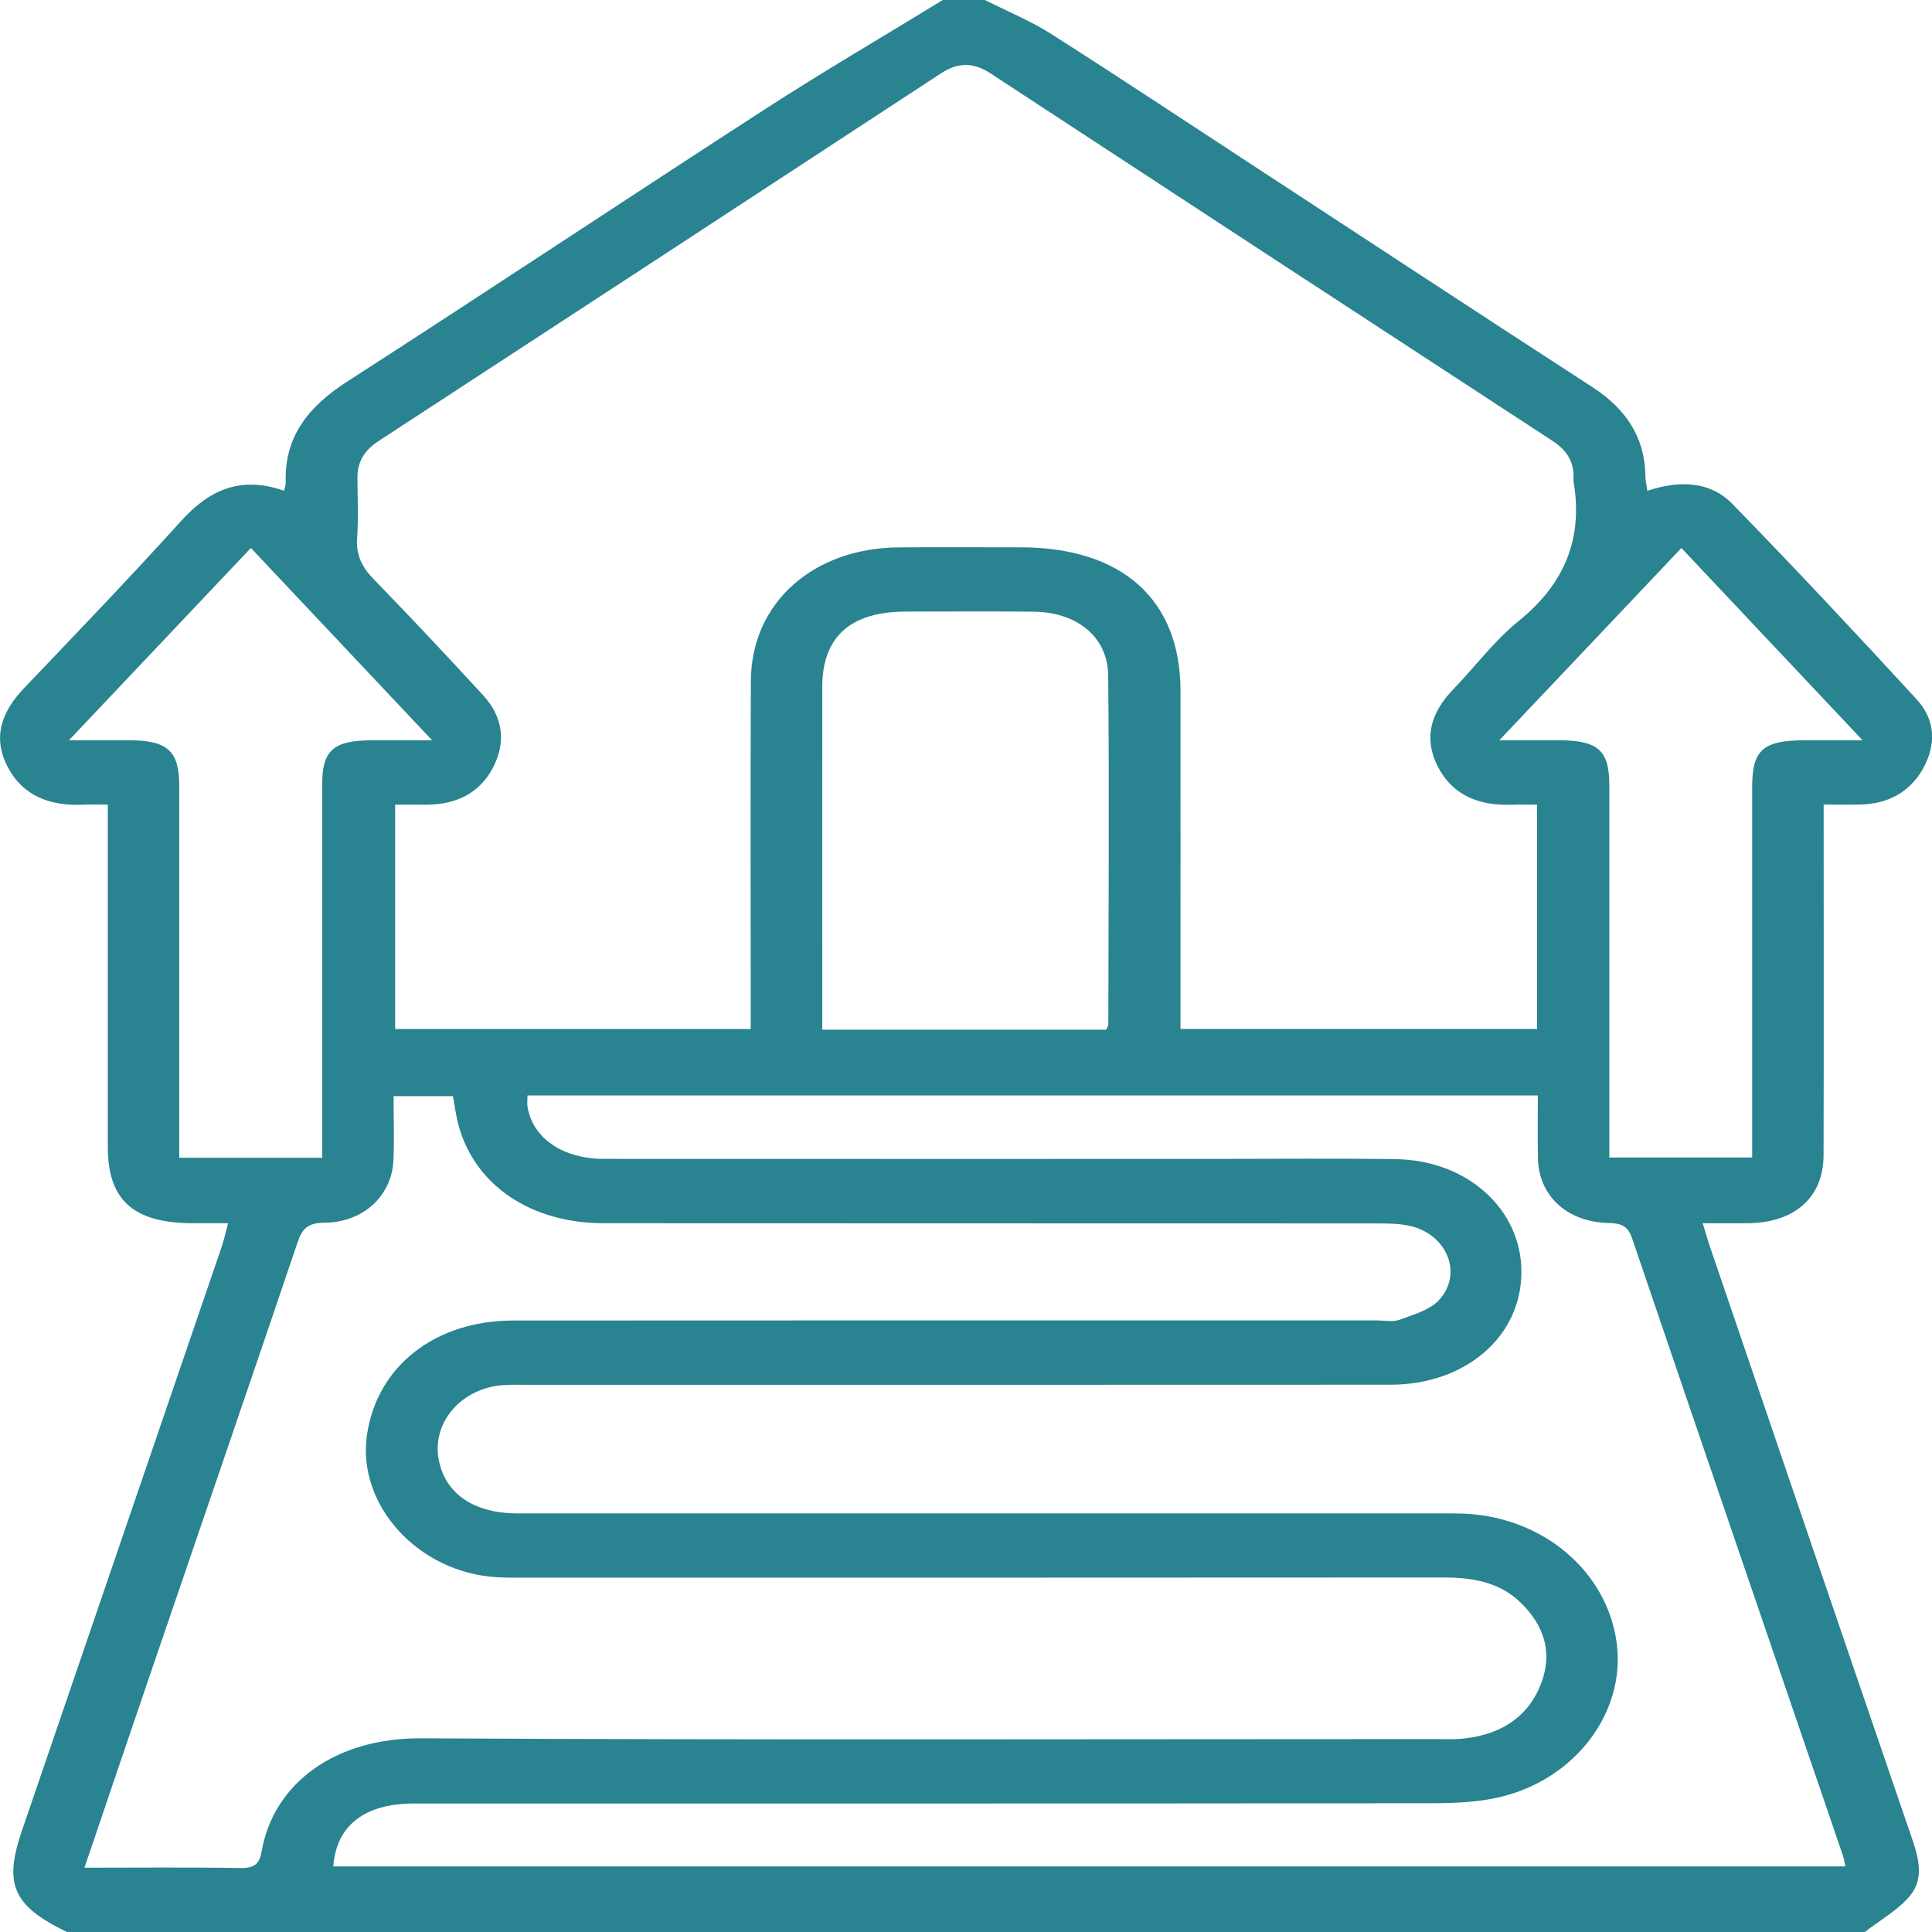 <svg fill="none" height="40" viewBox="0 0 40 40" width="40" xmlns="http://www.w3.org/2000/svg"><path d="m38.611 40h-37.224c-1.117-.539-1.315-.984-.933-2.098 1.378-4.023 2.755-8.048 4.13-12.072.052-.152.086-.31.139-.504-.285 0-.501 0-.717 0-1.242-.001-1.774-.473-1.774-1.582-.001-2.2 0-4.401 0-6.601 0-.15 0-.301 0-.484-.213 0-.355-.005-.497.001-.698.033-1.254-.179-1.568-.767-.33-.616-.142-1.151.336-1.651 1.094-1.145 2.19-2.288 3.249-3.458.573-.633 1.22-.941 2.127-.624.016-.07.039-.119.037-.169-.034-.92.443-1.558 1.263-2.085 2.904-1.869 5.775-3.78 8.675-5.655 1.201-.776 2.443-1.502 3.668-2.252h.868c.462.234.95.434 1.38.708 1.474.939 2.927 1.905 4.389 2.86 2.268 1.483 4.531 2.971 6.806 4.445.711.46 1.092 1.055 1.101 1.844.001.096.025.191.041.306.673-.224 1.302-.198 1.759.27 1.296 1.33 2.563 2.684 3.816 4.047.391.426.409.939.132 1.434-.27.48-.715.736-1.321.745-.238.003-.475 0-.736 0v.539c0 2.238.004 4.477-.002 6.716-.003.879-.592 1.401-1.569 1.413-.298.003-.595 0-.933 0 .055.179.088.303.129.425 1.402 4.111 2.801 8.222 4.21 12.33.138.402.239.82-.043 1.163-.244.298-.62.507-.938.755zm-6.786-23.34c-.206 0-.363-.005-.52.001-.705.027-1.247-.211-1.543-.802-.294-.588-.133-1.112.325-1.586.455-.471.847-1.004 1.358-1.418.978-.791 1.328-1.741 1.134-2.884-.004-.026-.002-.052-.001-.078.011-.324-.133-.568-.43-.762-3.884-2.534-7.766-5.073-11.644-7.614-.354-.232-.673-.228-1.027.005-3.879 2.541-7.76 5.079-11.645 7.613-.297.194-.435.439-.432.762.003.416.023.834-.007 1.249-.023.336.095.589.338.84.771.793 1.527 1.598 2.273 2.411.416.453.476.974.2 1.501-.272.519-.756.766-1.397.762-.211-.002-.421 0-.626 0v4.644h7.362c0-.182 0-.337 0-.491 0-2.239-.008-4.477.003-6.716.008-1.61 1.281-2.751 3.065-2.764.838-.006 1.677-.002 2.515-.001 2.107 0 3.314 1.082 3.315 2.972.002 2.187 0 4.373 0 6.56v.439h7.383v-4.642zm-30.077 22.009c1.117 0 2.172-.011 3.226.007.298.005.399-.091.442-.34.246-1.416 1.523-2.356 3.301-2.346 7.013.038 14.027.016 21.041.016.159 0 .319.008.477-.005.79-.066 1.367-.415 1.649-1.088.277-.66.107-1.26-.432-1.762-.419-.39-.959-.491-1.547-.491-6.334.005-12.668.003-19.002.003-.202 0-.405.004-.607-.008-1.626-.089-2.906-1.484-2.699-2.939.203-1.423 1.403-2.375 3.03-2.376 5.958-.005 11.916-.002 17.874-.002.159 0 .336.037.474-.013.284-.104.618-.201.807-.397.516-.539.188-1.366-.582-1.545-.206-.048-.429-.053-.644-.053-5.35-.003-10.701 0-16.052-.004-1.515-.001-2.669-.784-3.01-2.026-.055-.2-.079-.407-.116-.606h-1.229c0 .46.014.89-.003 1.319-.029.738-.619 1.295-1.427 1.302-.348.002-.463.127-.555.398-1.002 2.959-2.017 5.914-3.027 8.87-.458 1.341-.912 2.682-1.389 4.087zm30.093-15.989h-20.92c0 .093-.011.17.002.244.113.646.731 1.068 1.577 1.069 4.208.002 8.416.001 12.624.001 1.258 0 2.517-.013 3.774.005 1.479.021 2.598 1.036 2.601 2.327.003 1.34-1.149 2.342-2.712 2.343-5.958.003-11.915.002-17.874.002-.159 0-.318-.005-.477.005-.876.052-1.502.77-1.352 1.548.136.705.726 1.109 1.633 1.109 6.348.001 12.697 0 19.045 0 .188 0 .377-.002.564.006 1.638.077 2.96 1.209 3.148 2.693.179 1.414-.848 2.797-2.406 3.171-.453.109-.941.13-1.414.131-7.028.008-14.055.005-21.084.006-1.026 0-1.608.459-1.67 1.302h31.307c-.021-.095-.029-.159-.05-.221-1.457-4.26-2.918-8.52-4.366-12.783-.086-.252-.215-.311-.485-.317-.866-.019-1.452-.567-1.465-1.347-.008-.416-.002-.832-.002-1.292zm-8.938-1.361c.026-.064.044-.087.044-.112.003-2.406.021-4.812-.003-7.219-.008-.803-.646-1.314-1.545-1.324-.881-.009-1.763-.003-2.643-.002-1.15.002-1.731.523-1.732 1.56-.002 2.224 0 4.448 0 6.673v.423h5.879zm-17.709-9.974c-1.26 1.331-2.478 2.62-3.767 3.982.508 0 .881-.001 1.256 0 .787.003 1.028.221 1.028.941.001 2.42 0 4.841 0 7.261v.441h2.96v-.442c0-2.434 0-4.866 0-7.3 0-.691.235-.898 1.017-.901.393-.002.787 0 1.259 0-1.283-1.362-2.496-2.648-3.753-3.982zm25.847 3.982c.502 0 .872-.001 1.241 0 .803.002 1.037.209 1.037.926v7.298.414h2.958c0-.17 0-.312 0-.454 0-2.407 0-4.814 0-7.22 0-.764.225-.963 1.087-.964h1.199c-1.284-1.363-2.501-2.655-3.751-3.981-1.247 1.316-2.462 2.598-3.771 3.981z" fill="#298390"/></svg>